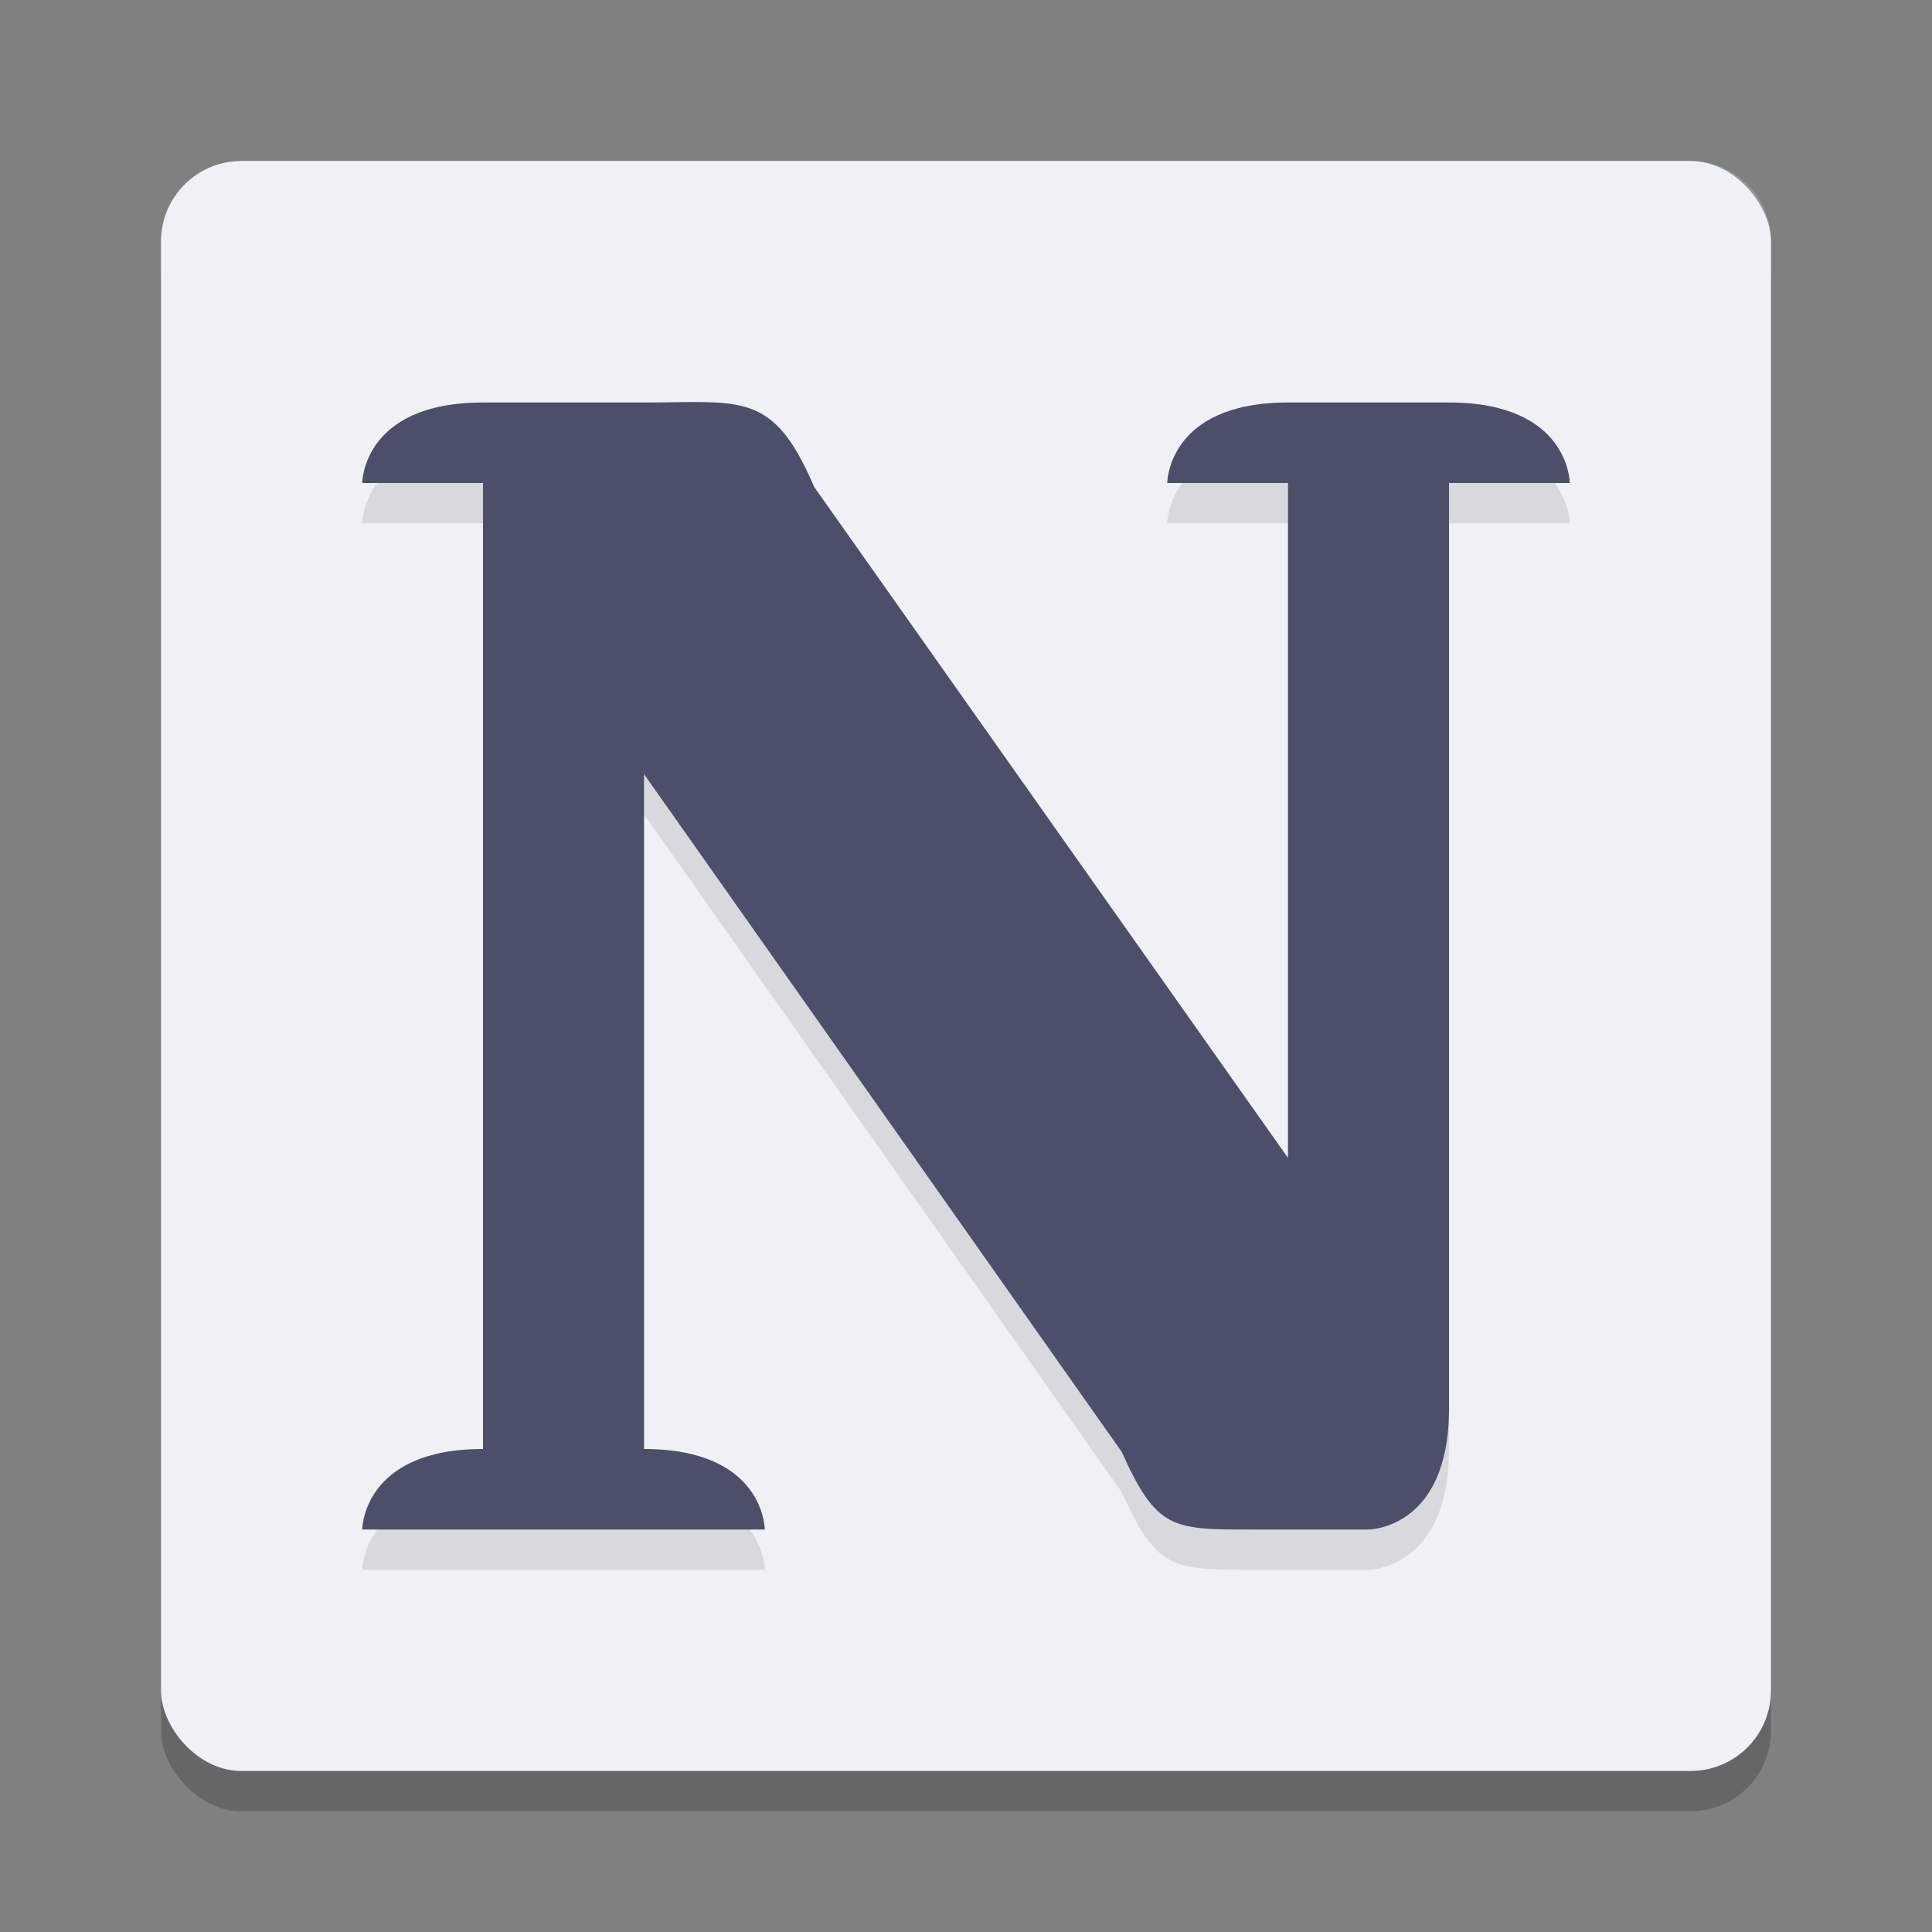 <svg xmlns="http://www.w3.org/2000/svg" width="24" height="24" version="1.1">
 <rect width="100%" height="100%" fill="#808080" stroke="none"/>
 <rect style="opacity:0.2" width="20" height="20" x="2" y="2.5" rx="1" ry="1"/>
 <rect style="fill:#eff1f5" width="20" height="20" x="2" y="2" rx="1" ry="1"/>
 <path style="opacity:0.2;fill:#eff1f5" d="M 3,2 C 2.446,2 2,2.446 2,3 v 0.5 c 0,-0.554 0.446,-1 1,-1 h 18 c 0.554,0 1,0.446 1,1 V 3 C 22,2.446 21.554,2 21,2 Z"/>
 <path style="opacity:0.1" d="m 4.5,6.5 h 1.5 V 18.5 c -1.5,0 -1.5,1 -1.5,1 h 1.5 2 1.5 c 0,0 0,-1 -1.5,-1 v -8.384 l 5.934,8.419 c 0.44,0.98 0.638,0.965 1.641,0.965 h 0.425 1 c 0,0 1,0 1,-1.5 V 6.5 h 1.5 c 0,0 0,-1 -1.5,-1 h -2 c -1.5,0 -1.5,1 -1.5,1 h 1.5 V 14.884 L 10.114,6.549 C 9.602,5.352 9.214,5.5 8,5.5 h -2 c -1.5,0 -1.5,1 -1.5,1 z"/>
 <path style="fill:#4c4f69" d="m 4.5,6 h 1.5 v 12 c -1.5,0 -1.5,1 -1.5,1 h 1.5 2 1.5 c 0,0 0,-1 -1.5,-1 V 9.616 l 5.934,8.419 C 14.374,19.015 14.572,19 15.575,19 h 0.425 1 c 0,0 1,0 1,-1.5 V 6 h 1.5 c 0,0 0,-1 -1.5,-1 h -2 c -1.5,0 -1.5,1 -1.5,1 h 1.5 v 8.384 L 10.114,6.049 C 9.602,4.852 9.214,5 8,5 h -2 c -1.5,0 -1.5,1 -1.5,1 z"/>
</svg>
